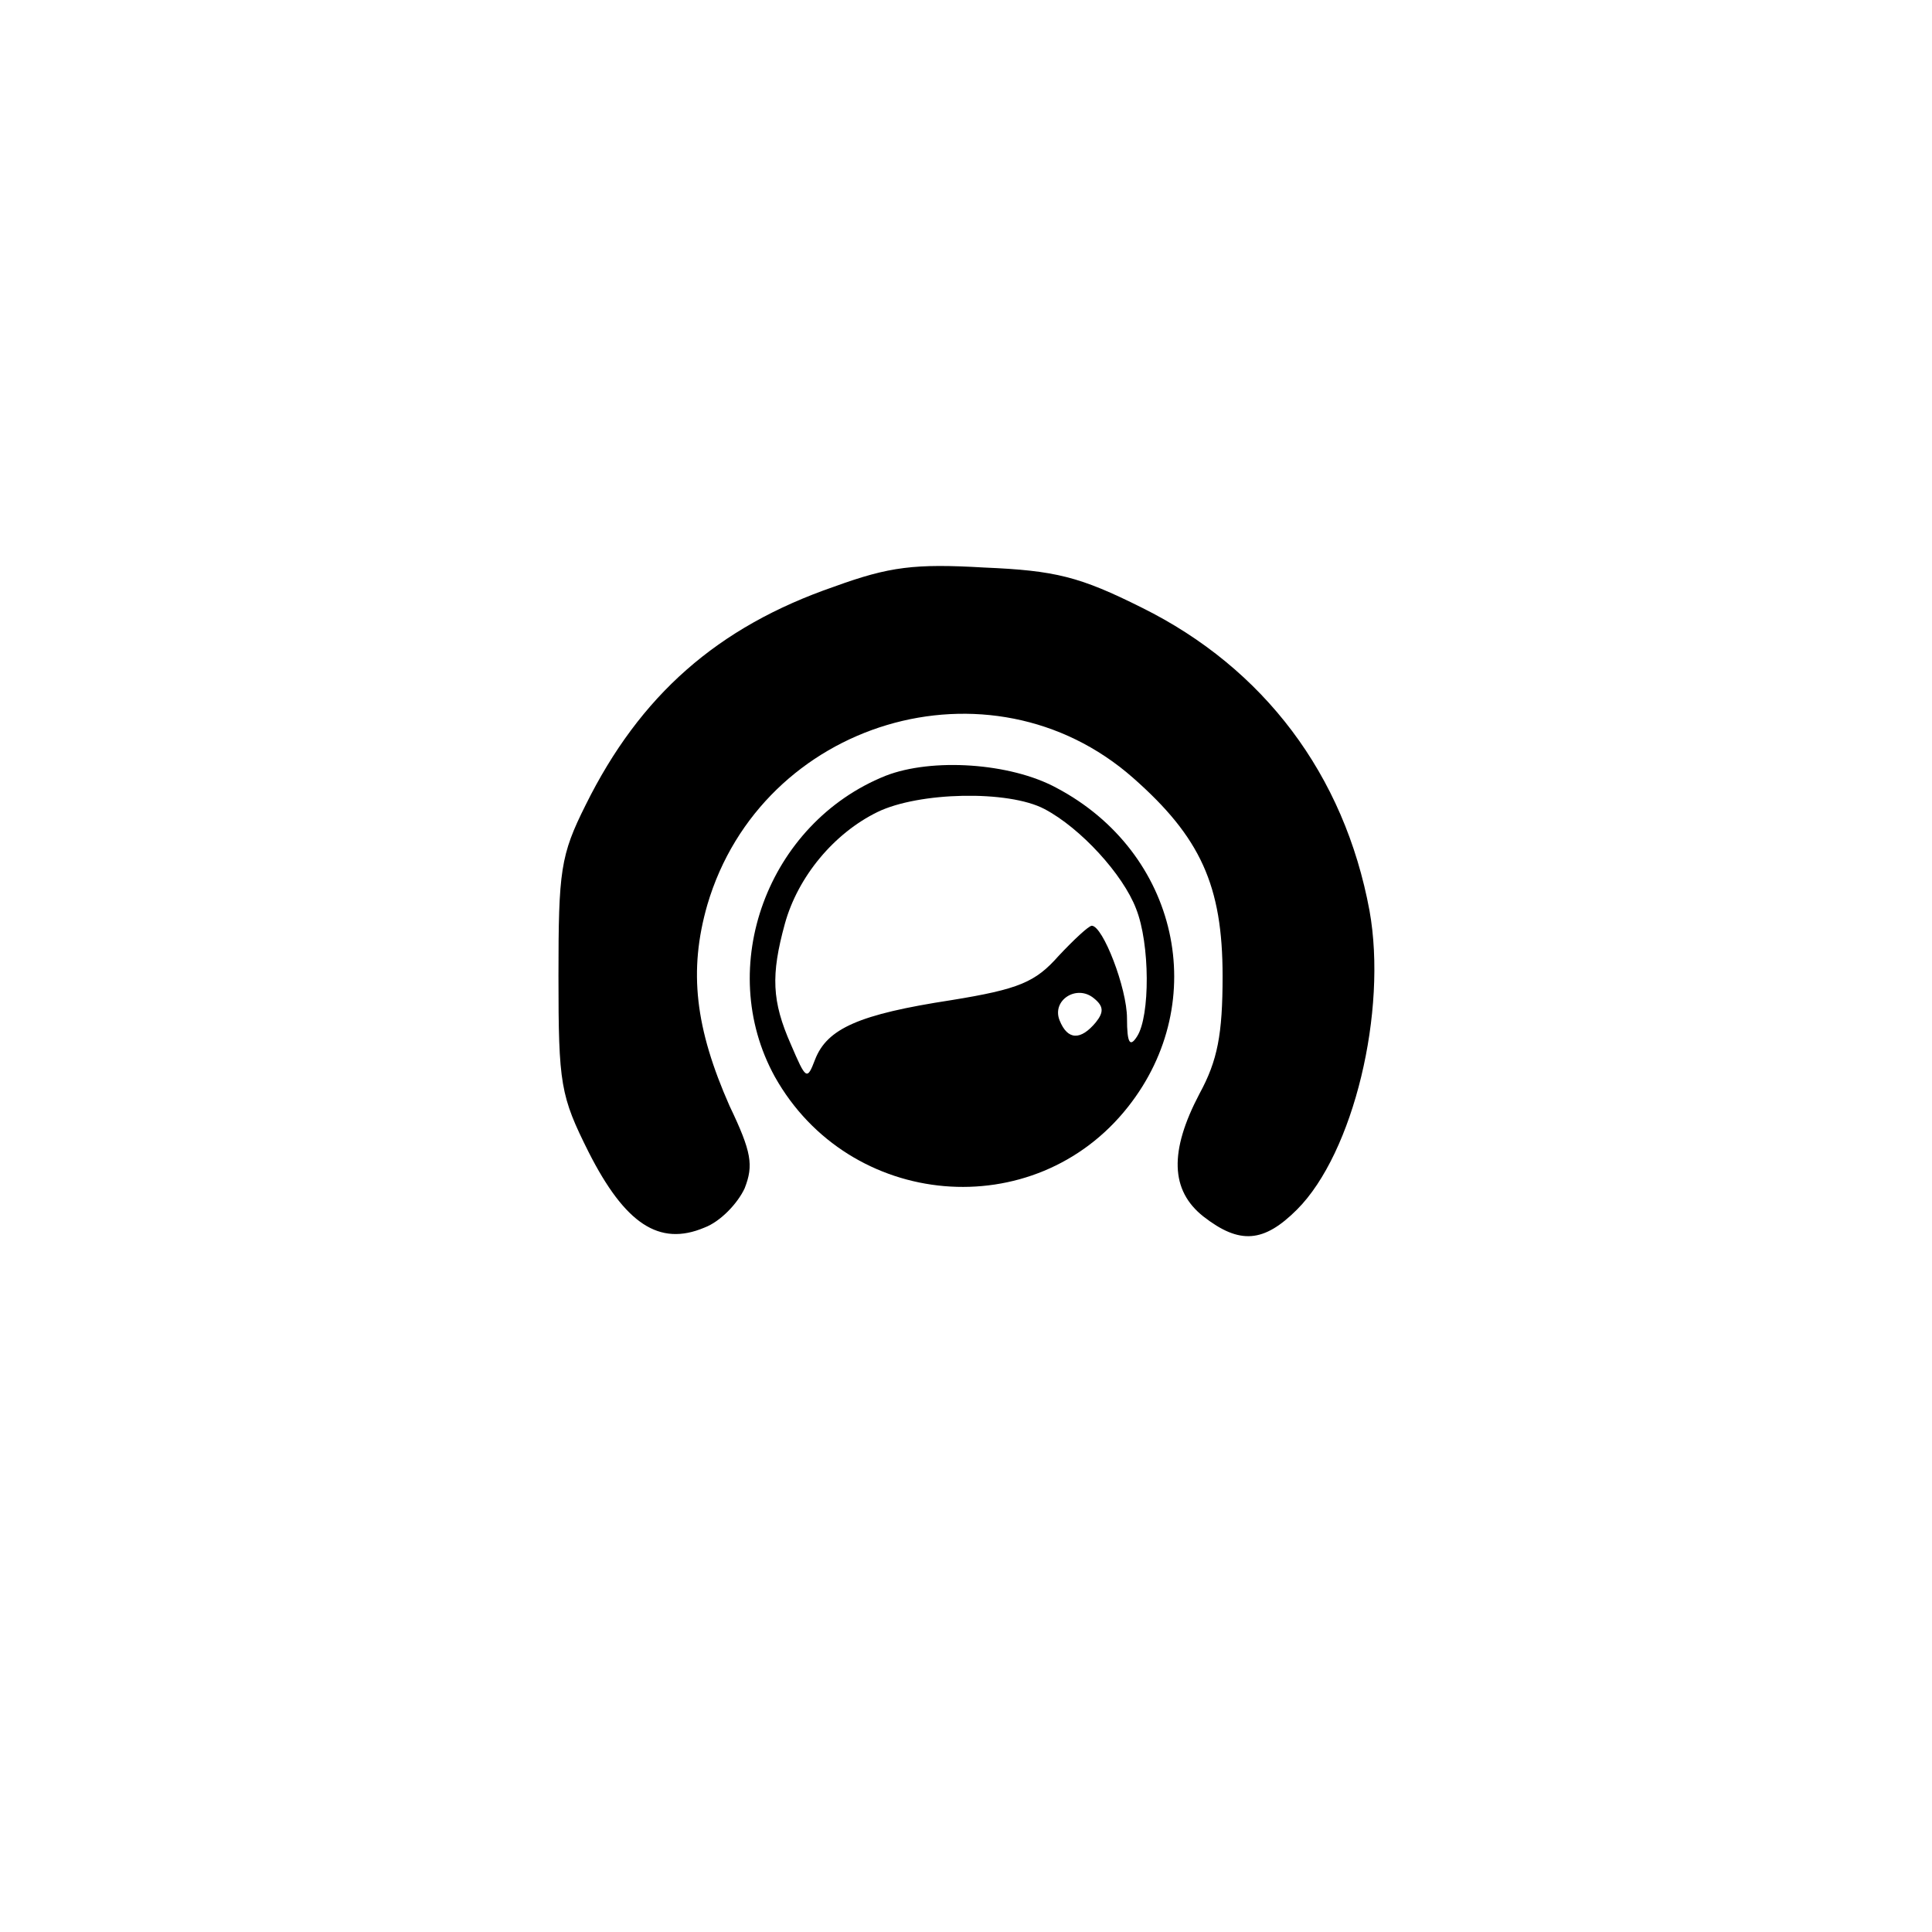 <?xml version="1.0" standalone="no"?>
<!DOCTYPE svg PUBLIC "-//W3C//DTD SVG 20010904//EN"
 "http://www.w3.org/TR/2001/REC-SVG-20010904/DTD/svg10.dtd">
<svg version="1.0" xmlns="http://www.w3.org/2000/svg"
 width="192pt" height="192pt" viewBox="0 0 192 192"
 preserveAspectRatio="xMidYMid meet">
<g transform="translate(0,192) scale(0.1,-0.1)"
fill="#000000" stroke="none">
811 c445 -92 729 -532 635 -987 -62 -301 -295 -546 -601 -630 -91 -26 -329
-26 -420 0 -291 80 -516 305 -596 596 -26 91 -26 329 0 420 120 433 542 692
982 601z"/>
<path d="M829 1337 c-116 -40 -193 -108 -247 -217 -25 -50 -27 -65 -27 -170 0
-108 2 -119 30 -175 36 -71 70 -94 115 -75 16 6 33 24 40 39 9 23 7 36 -15 82
-34 77 -41 134 -22 200 54 183 281 251 423 126 67 -59 89 -107 89 -197 0 -58
-5 -84 -23 -117 -30 -57 -29 -96 4 -122 36 -28 60 -26 93 7 56 56 90 197 72
297 -25 135 -105 241 -226 301 -62 31 -86 37 -157 40 -69 4 -94 1 -149 -19z"/>
<path d="M880 1149 c-117 -47 -170 -190 -110 -299 74 -132 258 -148 351 -30
83 105 50 253 -71 317 -46 25 -124 30 -170 12z m158 -33 c36 -19 78 -65 91
-99 14 -35 14 -107 1 -127 -7 -11 -10 -7 -10 18 0 30 -24 92 -35 92 -3 0 -18
-14 -33 -30 -23 -26 -39 -33 -107 -44 -91 -14 -123 -28 -135 -59 -8 -21 -9
-20 -24 15 -19 43 -20 69 -6 120 13 47 49 90 92 111 41 20 130 22 166 3z m51
-212 c-15 -18 -28 -18 -36 2 -8 20 17 36 34 22 10 -8 10 -14 2 -24z"/>
</g>
</svg>
